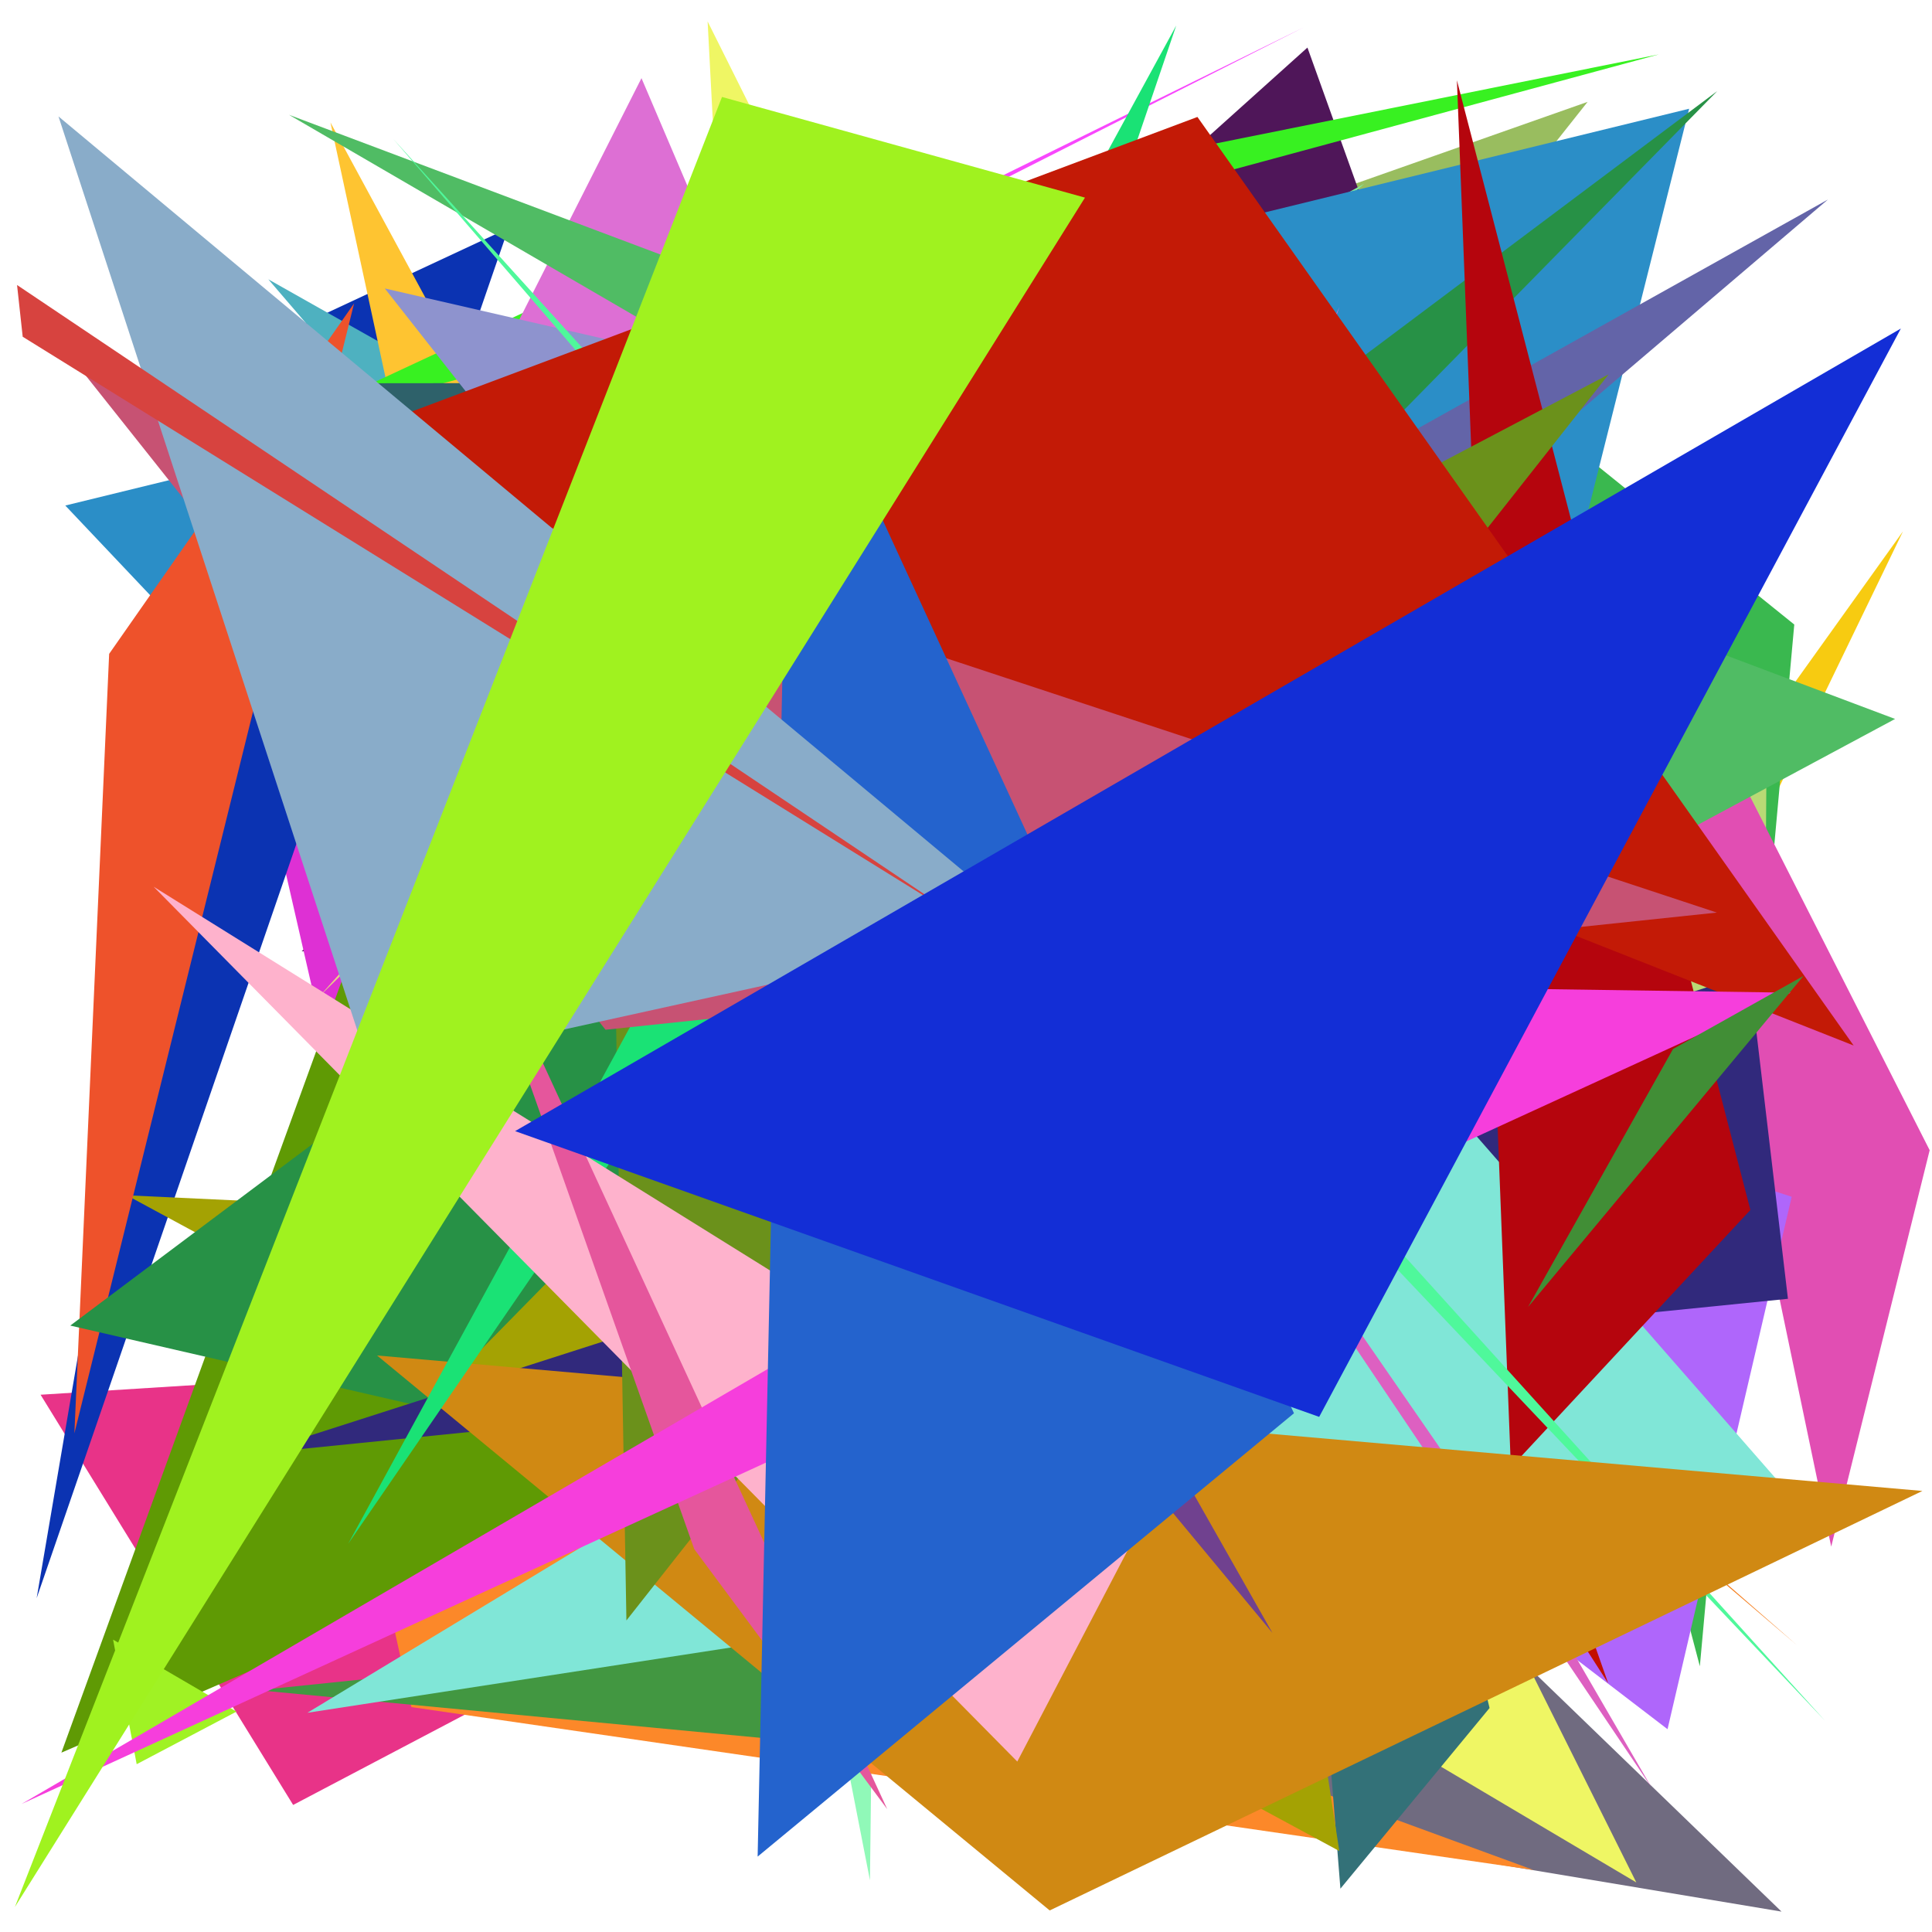<?xml version="1.0" encoding="utf-8"?>
<!-- Generator: Python script. InTeResTinG -->
<!DOCTYPE svg PUBLIC "-//W3C//DTD SVG 1.1//EN" "http://www.w3.org/Graphics/SVG/1.1/DTD/svg11.dtd">
<svg version="1.1" id="Layer_1" xmlns="http://www.w3.org/2000/svg" xmlns:xlink="http://www.w3.org/1999/xlink" x="0px" y="0px" width="600.000px" height="600.000px" viewBox="0 0 600.000 600.000" enable-background="new 0 0 600.000 600.000" xml:space="preserve">
<polygon fill="#c54717" points="536.358,454.349 291.921,448.801 232.186,76.451  "/>
<polygon fill="#99bd5f" points="206.788,392.779 259.098,114.026 493.045,31.634  "/>
<polygon fill="#3c929a" points="495.943,399.857 290.696,279.140 226.624,365.835  "/>
<polygon fill="#f847fd" points="404.833,8.521 49.151,188.656 251.630,83.907  "/>
<polygon fill="#f7cb11" points="306.926,561.944 590.984,165.021 548.736,252.348  "/>
<polygon fill="#e83388" points="12.600,433.146 376.628,410.279 91.040,560.542  "/>
<polygon fill="#90f9b8" points="270.174,583.950 276.109,79.567 217.212,312.737  "/>
<polygon fill="#4f1659" points="93.682,295.431 406.037,14.772 506.759,295.486  "/>
<polygon fill="#706b80" points="247.623,542.666 553.273,593.669 404.236,449.673  "/>
<polygon fill="#de30d4" points="41.297,63.948 144.492,514.520 392.720,364.912  "/>
<polygon fill="#0b33b2" points="77.503,108.393 157.905,70.864 11.385,496.319  "/>
<polygon fill="#fc8829" points="109.470,446.505 476.263,580.742 127.757,530.153  "/>
<polygon fill="#429741" points="394.516,554.708 306.856,501.507 80.057,524.903  "/>
<polygon fill="#122844" points="353.042,462.513 483.250,401.916 424.487,211.220  "/>
<polygon fill="#5f9a04" points="557.909,310.997 197.932,51.946 19.065,544.300  "/>
<polygon fill="#4eb1c0" points="83.331,86.744 132.686,114.604 496.480,567.665  "/>
<polygon fill="#eff664" points="219.755,6.645 241.781,426.731 508.176,584.608  "/>
<polygon fill="#85eb9e" points="423.648,57.082 315.371,116.508 216.026,239.965  "/>
<polygon fill="#b62f7c" points="164.671,250.927 140.412,322.807 102.500,106.926  "/>
<polygon fill="#fec431" points="314.388,428.947 197.027,475.449 102.627,38.029  "/>
<polygon fill="#f57a16" points="389.468,367.076 558.050,510.919 319.043,302.219  "/>
<polygon fill="#3a9116" points="496.517,76.184 183.539,311.747 268.178,171.713  "/>
<polygon fill="#3ab84f" points="557.228,193.956 411.901,76.801 527.904,517.471  "/>
<polygon fill="#68085d" points="252.769,557.517 462.588,75.678 326.234,491.074  "/>
<polygon fill="#b56f54" points="286.336,55.886 163.418,175.603 355.444,78.376  "/>
<polygon fill="#b9da75" points="547.818,345.426 548.774,212.895 275.350,284.176  "/>
<polygon fill="#e14eb3" points="599.276,357.208 503.845,169.273 568.701,480.328  "/>
<polygon fill="#27a2bd" points="197.464,331.384 142.191,265.761 299.354,482.021  "/>
<polygon fill="#2b8ec7" points="524.575,33.769 20.277,156.998 394.351,552.283  "/>
<polygon fill="#af66fb" points="517.868,537.018 556.427,371.669 112.987,226.952  "/>
<polygon fill="#cdf341" points="252.570,540.779 373.850,438.552 478.593,504.512  "/>
<polygon fill="#38f121" points="515.177,16.895 197.676,80.718 85.082,133.238  "/>
<polygon fill="#6364a8" points="567.667,61.974 198.329,268.128 376.161,225.104  "/>
<polygon fill="#c30e00" points="220.516,88.015 499.438,522.769 389.385,209.343  "/>
<polygon fill="#d3c26d" points="471.790,184.728 389.261,150.363 160.535,410.070  "/>
<polygon fill="#dd6fd4" points="199.218,24.269 126.017,168.938 422.554,547.952  "/>
<polygon fill="#ee6bda" points="281.664,456.137 416.010,95.278 305.983,329.888  "/>
<polygon fill="#a108b2" points="219.853,140.410 171.887,364.964 344.894,354.225  "/>
<polygon fill="#337178" points="386.967,217.180 416.273,586.544 462.596,530.437  "/>
<polygon fill="#50bc64" points="496.927,272.435 588.539,223.277 89.743,35.655  "/>
<polygon fill="#a4a203" points="415.928,574.847 39.372,371.212 387.112,387.525  "/>
<polygon fill="#2e616a" points="359.085,118.747 131.260,370.441 45.923,119.089  "/>
<polygon fill="#9c9256" points="133.738,299.925 249.397,524.008 346.872,190.984  "/>
<polygon fill="#ca7e97" points="63.198,396.145 274.314,155.181 501.928,195.038  "/>
<polygon fill="#ee522b" points="23.101,445.136 109.956,94.237 33.898,203.060  "/>
<polygon fill="#279146" points="21.826,411.669 131.832,437.015 533.326,28.268  "/>
<polygon fill="#8e93ce" points="520.466,181.704 454.644,515.776 119.504,89.580  "/>
<polygon fill="#31297c" points="543.326,302.369 555.261,403.353 78.619,451.498  "/>
<polygon fill="#80e6d7" points="435.357,326.338 95.454,531.921 553.404,461.349  "/>
<polygon fill="#b5050d" points="452.457,24.936 543.598,375.762 469.216,455.718  "/>
<polygon fill="#4ff89b" points="335.543,290.345 122.145,43.163 566.774,534.389  "/>
<polygon fill="#dd60c1" points="247.038,160.132 512.846,555.038 475.257,490.285  "/>
<polygon fill="#d08913" points="325.996,593.310 597.015,463.030 117.098,420.955  "/>
<polygon fill="#6b911b" points="499.578,116.266 190.657,278.871 194.538,503.243  "/>
<polygon fill="#e8d186" points="99.119,309.508 136.052,268.185 223.405,187.991  "/>
<polygon fill="#1ae275" points="365.293,7.924 299.867,200.228 108.136,479.421  "/>
<polygon fill="#70418f" points="199.803,271.498 189.093,143.639 395.156,507.108  "/>
<polygon fill="#feb2cc" points="357.208,468.056 47.726,275.391 315.928,547.068  "/>
<polygon fill="#e5569c" points="275.540,561.850 215.608,481.089 141.413,271.239  "/>
<polygon fill="#c31a06" points="371.870,36.321 575.664,324.694 101.832,137.572  "/>
<polygon fill="#a0f224" points="73.447,531.553 42.448,547.887 35.118,509.197  "/>
<polygon fill="#c75273" points="26.174,116.065 188.050,319.797 533.188,283.408  "/>
<polygon fill="#33d1d8" points="227.841,270.977 363.840,315.266 308.173,510.723  "/>
<polygon fill="#f63edc" points="6.689,560.242 441.761,306.633 556.118,308.287  "/>
<polygon fill="#2463cd" points="245.310,98.939 401.853,438.902 235.291,576.581  "/>
<polygon fill="#89acc9" points="319.930,287.865 18.162,36.159 115.188,332.910  "/>
<polygon fill="#d7433f" points="5.296,88.511 297.876,284.962 7.050,104.579  "/>
<polygon fill="#132ed6" points="590.329,102.030 159.971,351.280 409.681,440.026  "/>
<polygon fill="#418e36" points="474.545,405.905 519.580,325.766 560.126,303.057  "/>
<polygon fill="#a0f21f" points="336.950,61.372 224.223,30.113 4.624,592.238  "/>
</svg>